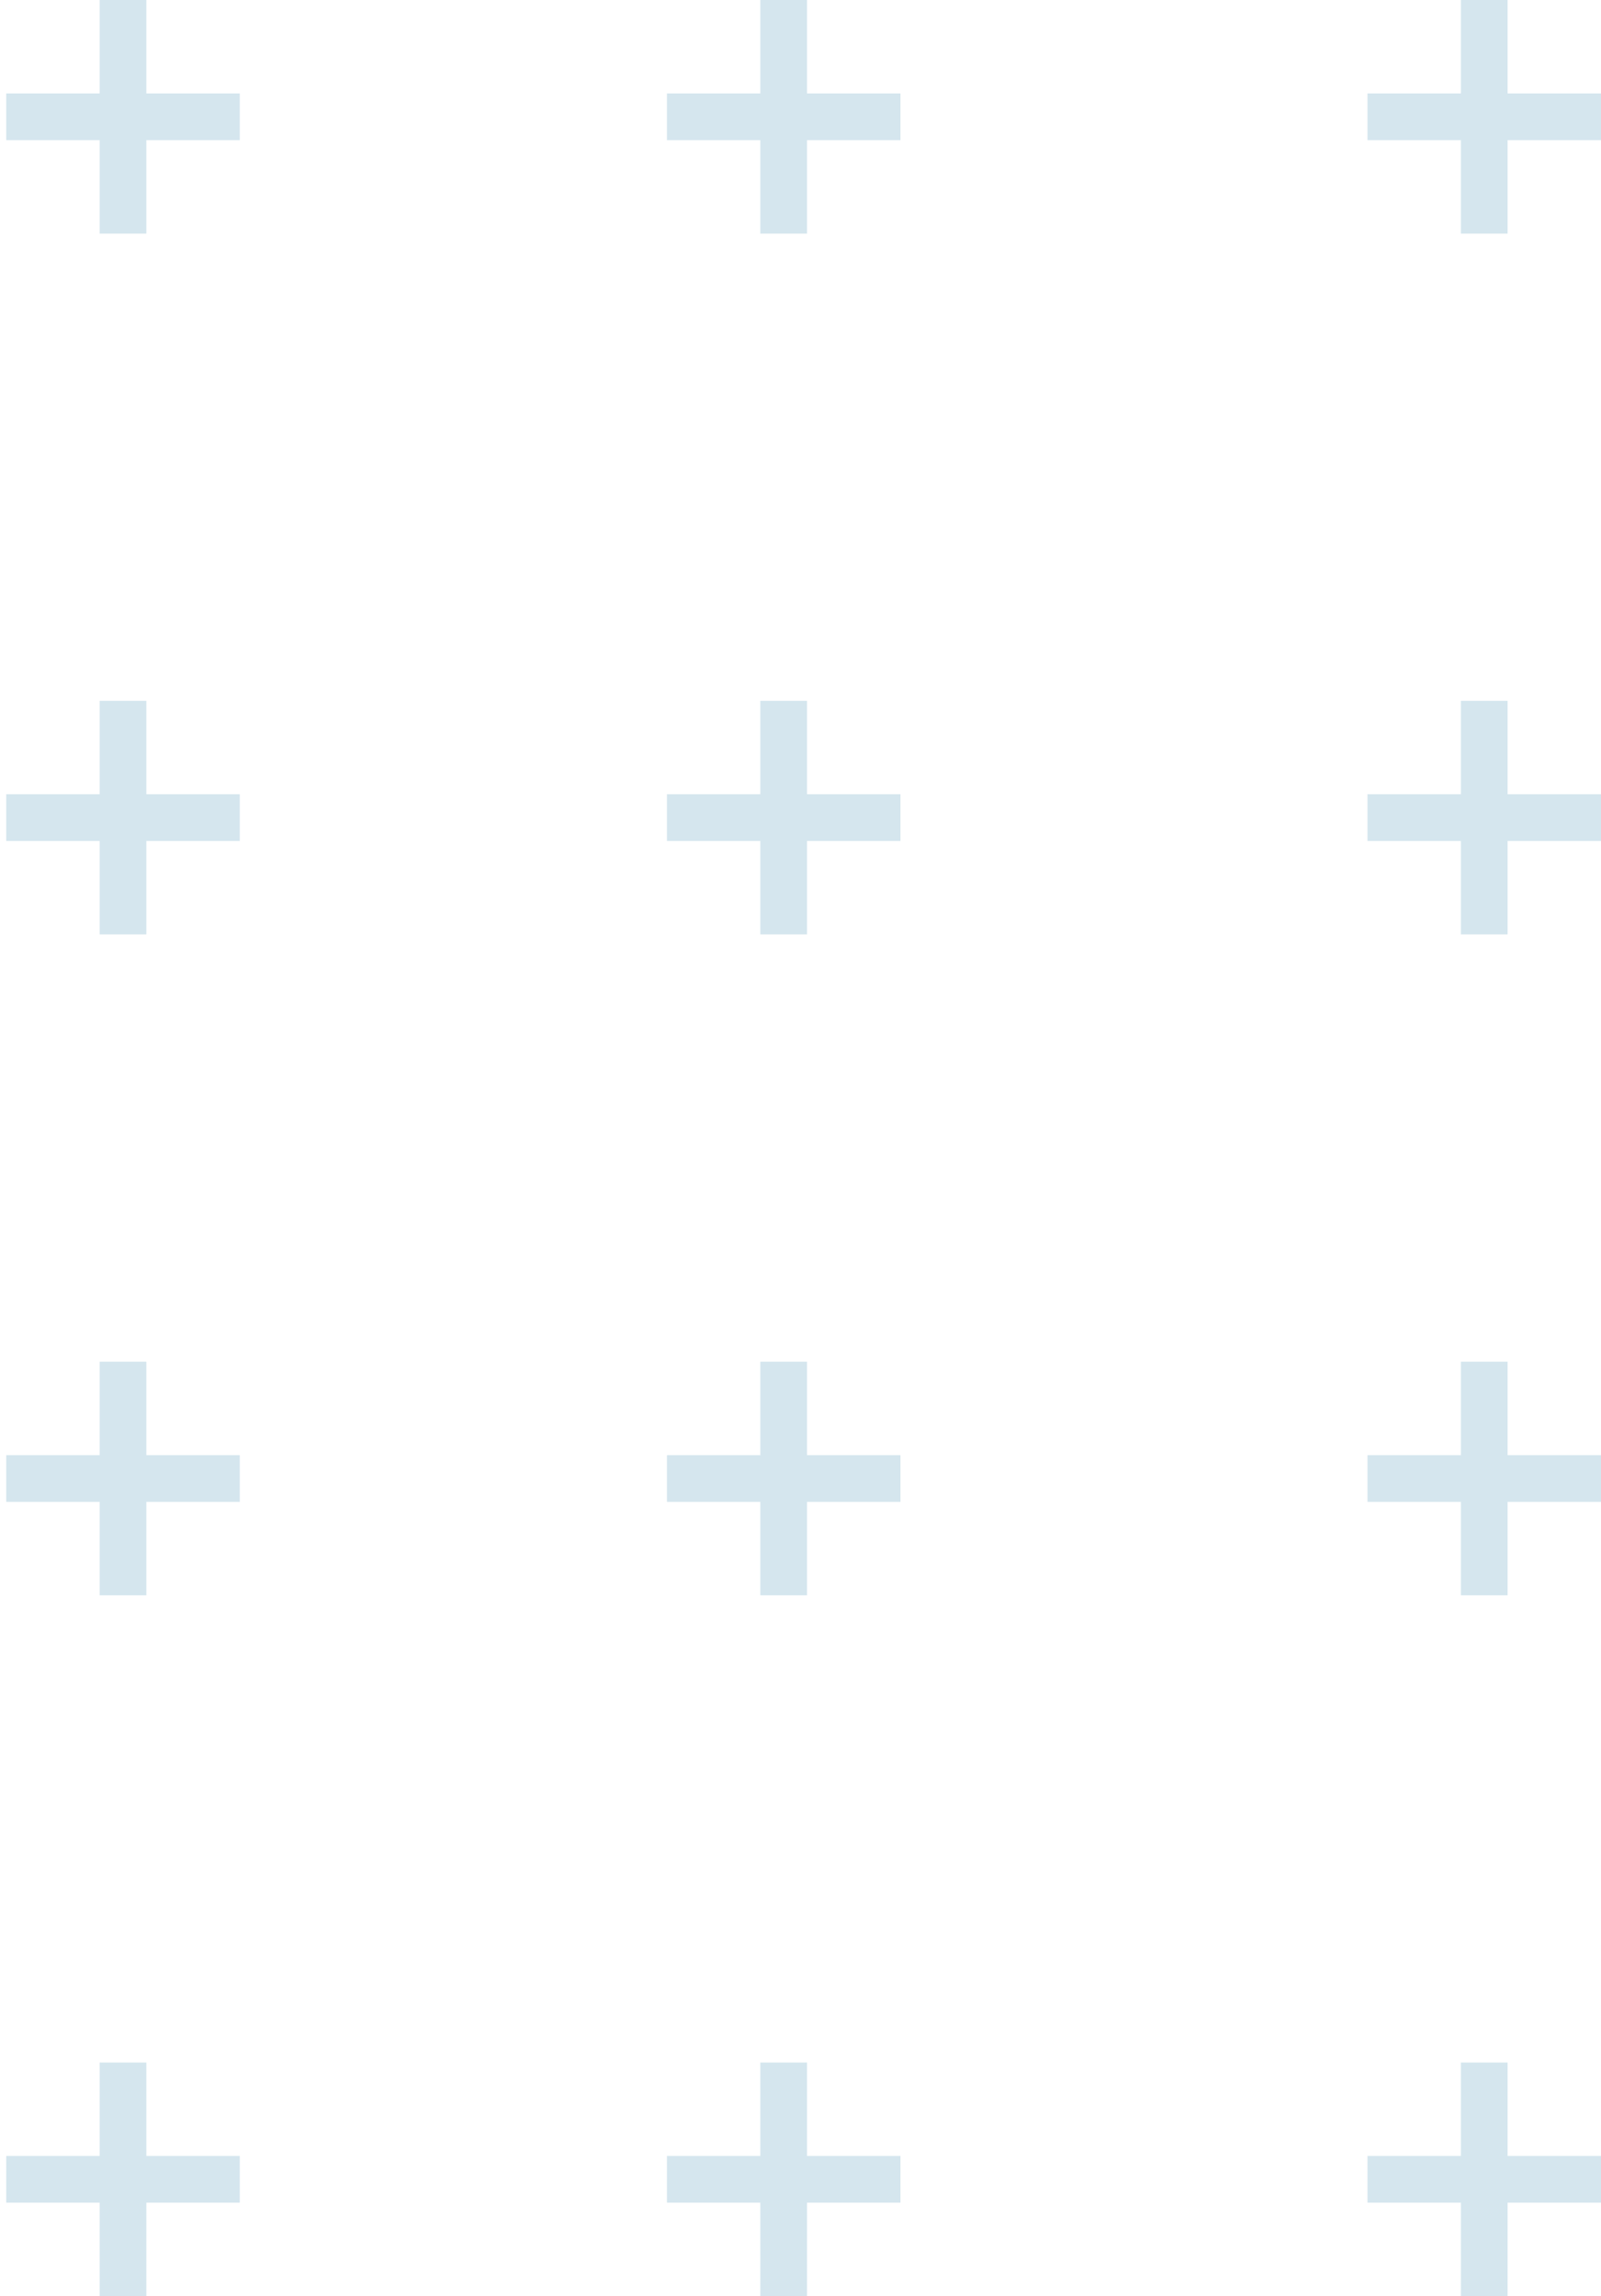 <svg width="196" height="281" viewBox="0 0 196 281" fill="none" xmlns="http://www.w3.org/2000/svg">
<path fill-rule="evenodd" clip-rule="evenodd" d="M17.917 97.2V85.764H12.199V97.2H0.764V102.917H12.199V114.352H17.917V102.917H29.352V97.2H17.917ZM17.917 11.435V0H12.199V11.435H0.764V17.153H12.199V28.588H17.917V17.153H29.352V11.435H17.917Z" fill="#2D83AE" fill-opacity="0.2"/>
<path fill-rule="evenodd" clip-rule="evenodd" d="M184.565 97.2V85.764H178.847V97.2H167.412V102.917H178.847V114.352H184.565V102.917H196V97.2H184.565ZM184.565 11.435V0H178.847V11.435H167.412V17.153H178.847V28.588H184.565V17.153H196V11.435H184.565ZM98.8 97.2V85.764H93.083V97.2H81.648V102.917H93.083V114.352H98.8V102.917H110.236V97.2H98.8ZM98.8 11.435V0H93.083V11.435H81.648V17.153H93.083V28.588H98.8V17.153H110.236V11.435H98.8Z" fill="#2D83AE" fill-opacity="0.2"/>
<path fill-rule="evenodd" clip-rule="evenodd" d="M17.917 263.847V252.412H12.199V263.847H0.764V269.565H12.199V281H17.917V269.565H29.352V263.847H17.917ZM17.917 178.083V166.648H12.199V178.083H0.764V183.8H12.199V195.236H17.917V183.8H29.352V178.083H17.917Z" fill="#2D83AE" fill-opacity="0.2"/>
<path fill-rule="evenodd" clip-rule="evenodd" d="M184.565 263.847V252.412H178.847V263.847H167.412V269.565H178.847V281H184.565V269.565H196V263.847H184.565ZM184.565 178.083V166.648H178.847V178.083H167.412V183.8H178.847V195.236H184.565V183.8H196V178.083H184.565ZM98.8 263.847V252.412H93.083V263.847H81.648V269.565H93.083V281H98.8V269.565H110.236V263.847H98.8ZM98.8 178.083V166.648H93.083V178.083H81.648V183.8H93.083V195.236H98.8V183.8H110.236V178.083H98.8Z" fill="#2D83AE" fill-opacity="0.2"/>
</svg>
